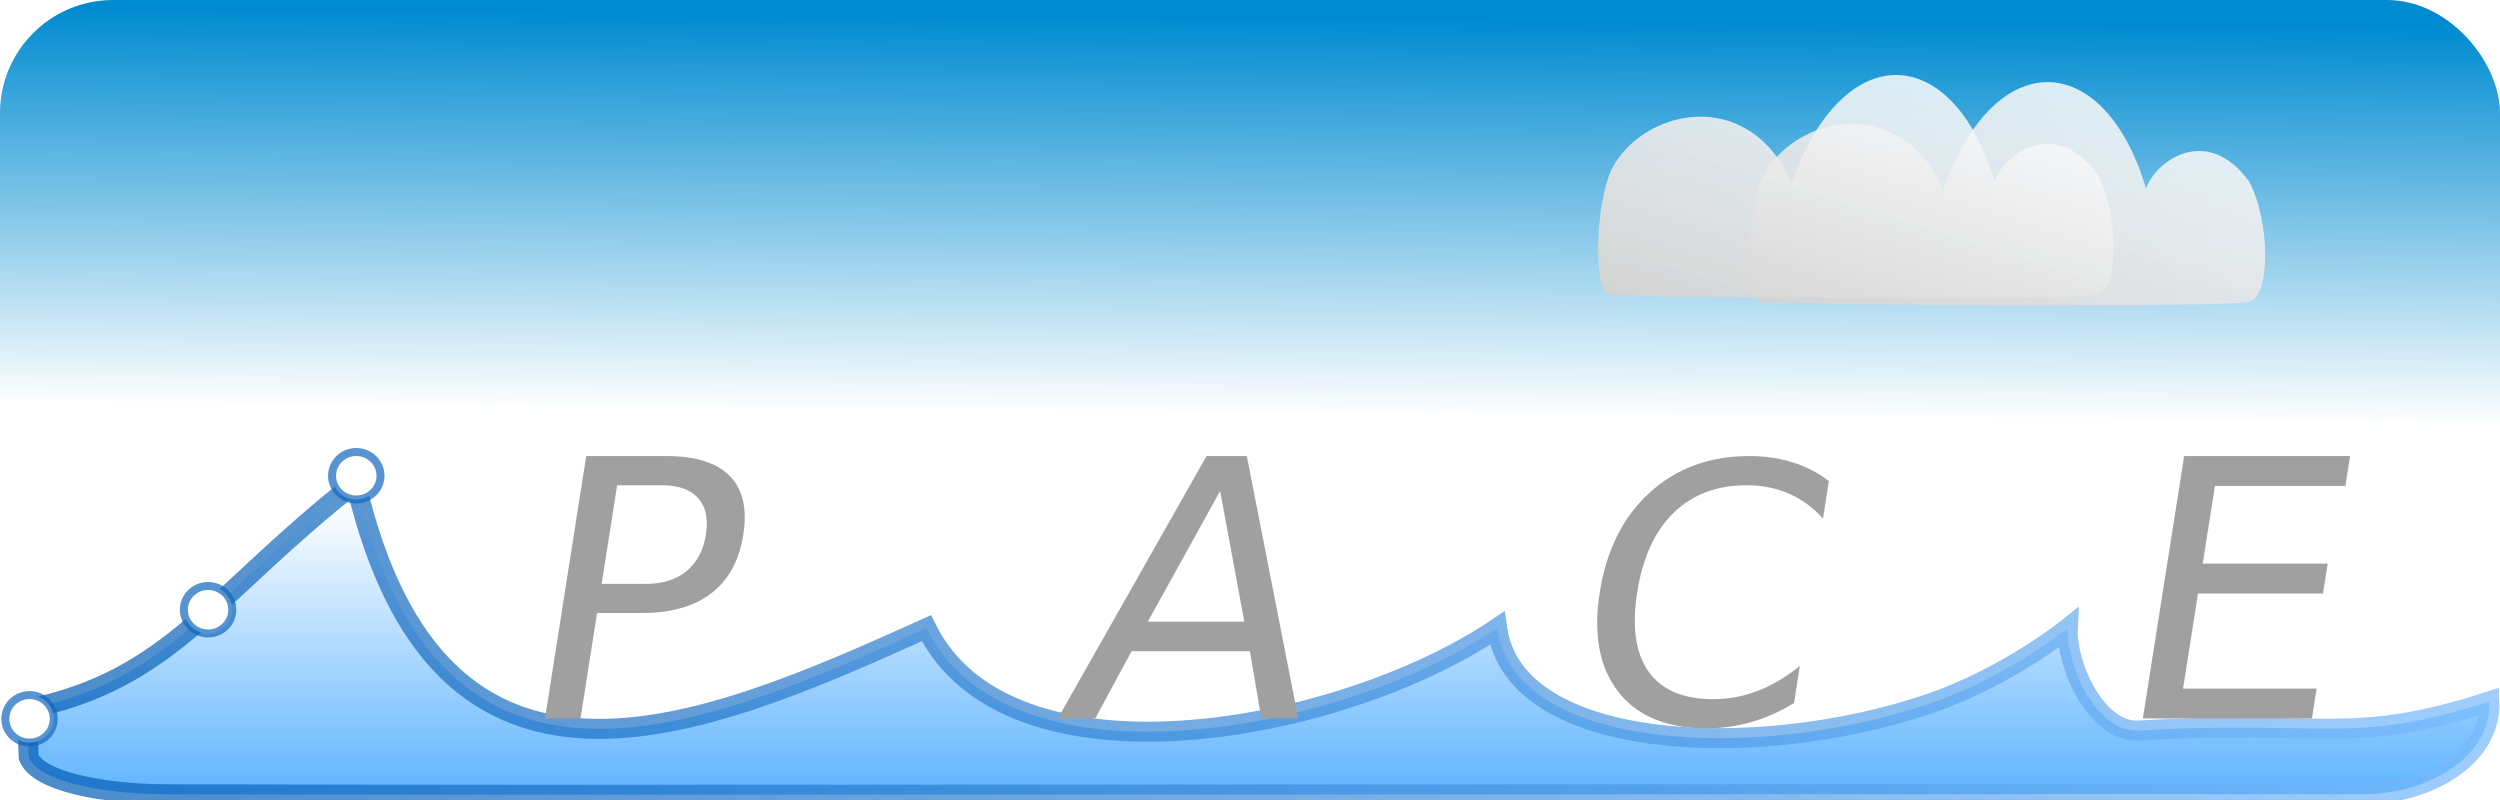 <?xml version="1.0" encoding="UTF-8" standalone="no"?>
<!-- Created with Inkscape (http://www.inkscape.org/) -->

<svg
   xmlns:dc="http://purl.org/dc/elements/1.1/"
   xmlns:cc="http://creativecommons.org/ns#"
   xmlns:rdf="http://www.w3.org/1999/02/22-rdf-syntax-ns#"
   xmlns:svg="http://www.w3.org/2000/svg"
   xmlns="http://www.w3.org/2000/svg"
   xmlns:xlink="http://www.w3.org/1999/xlink"
   xmlns:sodipodi="http://sodipodi.sourceforge.net/DTD/sodipodi-0.dtd"
   xmlns:inkscape="http://www.inkscape.org/namespaces/inkscape"
   width="625"
   height="200"
   viewBox="0 0 625 200"
   id="svg2"
   version="1.1"
   inkscape:version="0.91 r13725"
   sodipodi:docname="paceLogoProto6A.svg"
   inkscape:export-filename="/home/zachary/Pictures/svg/paceLogo/proto6/renders/paceLogoProto6A.png"
   inkscape:export-xdpi="200"
   inkscape:export-ydpi="200">
  <defs
     id="defs4">
    <linearGradient
       inkscape:collect="always"
       id="linearGradient4292">
      <stop
         style="stop-color:#005ab3;stop-opacity:1;"
         offset="0"
         id="stop4294" />
      <stop
         style="stop-color:#7bbdff;stop-opacity:1"
         offset="1"
         id="stop4296" />
    </linearGradient>
    <linearGradient
       inkscape:collect="always"
       id="linearGradient4284">
      <stop
         style="stop-color:#1f96ff;stop-opacity:1"
         offset="0"
         id="stop4286" />
      <stop
         style="stop-color:#ffffff;stop-opacity:1"
         offset="1"
         id="stop4288" />
    </linearGradient>
    <linearGradient
       inkscape:collect="always"
       id="linearGradient4215">
      <stop
         style="stop-color:#008bd1;stop-opacity:1"
         offset="0"
         id="stop4217" />
      <stop
         style="stop-color:#ffffff;stop-opacity:1"
         offset="1"
         id="stop4219" />
    </linearGradient>
    <linearGradient
       inkscape:collect="always"
       id="linearGradient4473">
      <stop
         style="stop-color:#ffffff;stop-opacity:0.837"
         offset="0"
         id="stop4475" />
      <stop
         style="stop-color:#d2d2d2;stop-opacity:1"
         offset="1"
         id="stop4477" />
    </linearGradient>
    <linearGradient
       inkscape:collect="always"
       id="linearGradient4329">
      <stop
         style="stop-color:#03ef00;stop-opacity:1;"
         offset="0"
         id="stop4331" />
      <stop
         style="stop-color:#03ef00;stop-opacity:0;"
         offset="1"
         id="stop4333" />
    </linearGradient>
    <linearGradient
       inkscape:collect="always"
       id="linearGradient4305">
      <stop
         style="stop-color:#b900ff;stop-opacity:1;"
         offset="0"
         id="stop4307" />
      <stop
         style="stop-color:#b900ff;stop-opacity:0;"
         offset="1"
         id="stop4309" />
    </linearGradient>
    <linearGradient
       gradientTransform="translate(-87.616,-752.874)"
       gradientUnits="userSpaceOnUse"
       y2="775.83"
       x2="333.494"
       y1="946.022"
       x1="296.439"
       id="linearGradient4383"
       xlink:href="#linearGradient4305"
       inkscape:collect="always" />
    <linearGradient
       gradientTransform="translate(-87.616,-752.874)"
       gradientUnits="userSpaceOnUse"
       y2="771.607"
       x2="770.407"
       y1="921.857"
       x1="723.363"
       id="linearGradient4385"
       xlink:href="#linearGradient4329"
       inkscape:collect="always" />
    <linearGradient
       inkscape:collect="always"
       xlink:href="#linearGradient4473"
       id="linearGradient4225"
       gradientUnits="userSpaceOnUse"
       gradientTransform="matrix(0.505,0,0,0.51,361.652,-53.655)"
       x1="349.463"
       y1="339.678"
       x2="300.593"
       y2="498.324" />
    <linearGradient
       inkscape:collect="always"
       xlink:href="#linearGradient4284"
       id="linearGradient4290"
       x1="370.87"
       y1="479.765"
       x2="370.87"
       y2="346.145"
       gradientUnits="userSpaceOnUse"
       gradientTransform="matrix(0.998,0,0,0.538,-58.304,39.689)" />
    <linearGradient
       inkscape:collect="always"
       xlink:href="#linearGradient4292"
       id="linearGradient4298"
       x1="55.621"
       y1="476.866"
       x2="688.013"
       y2="369.723"
       gradientUnits="userSpaceOnUse"
       gradientTransform="matrix(0.998,0,0,0.538,-58.304,39.689)" />
    <linearGradient
       inkscape:collect="always"
       xlink:href="#linearGradient4215"
       id="linearGradient4198"
       x1="248.02"
       y1="80.941"
       x2="246.847"
       y2="211.651"
       gradientUnits="userSpaceOnUse"
       gradientTransform="matrix(0.802,0,0,0.758,112.919,43.175)" />
    <filter
       inkscape:collect="always"
       style="color-interpolation-filters:sRGB"
       id="filter4334"
       x="-0.112"
       width="1.224"
       y="-0.258"
       height="1.516">
      <feGaussianBlur
         inkscape:collect="always"
         stdDeviation="6.002"
         id="feGaussianBlur4336" />
    </filter>
    <linearGradient
       inkscape:collect="always"
       xlink:href="#linearGradient4473"
       id="linearGradient4340"
       gradientUnits="userSpaceOnUse"
       gradientTransform="matrix(0.505,0,0,0.51,323.771,-55.43)"
       x1="349.463"
       y1="339.678"
       x2="300.593"
       y2="498.324" />
  </defs>
  <sodipodi:namedview
     id="base"
     pagecolor="#ffffff"
     bordercolor="#666666"
     borderopacity="1.0"
     inkscape:pageopacity="0"
     inkscape:pageshadow="2"
     inkscape:zoom="2"
     inkscape:cx="284.85668"
     inkscape:cy="46.554624"
     inkscape:document-units="px"
     inkscape:current-layer="layer3"
     showgrid="false"
     units="px"
     inkscape:window-width="1916"
     inkscape:window-height="1041"
     inkscape:window-x="0"
     inkscape:window-y="18"
     inkscape:window-maximized="0" />
  <g
     inkscape:groupmode="layer"
     id="layer3"
     inkscape:label="Layer 0"
     transform="translate(0,-100)">
    <g
       inkscape:label="Layer 1"
       id="layer1-7"
       transform="translate(53.571,-438.397)" />
    <g
       id="g4559-8"
       transform="matrix(0.848,0.237,-0.237,0.848,309.233,-201.2)" />
    <rect
       style="opacity:1;fill:url(#linearGradient4198);fill-opacity:1;fill-rule:nonzero;stroke:none;stroke-width:6;stroke-linecap:round;stroke-linejoin:bevel;stroke-miterlimit:4;stroke-dasharray:none;stroke-dashoffset:0;stroke-opacity:1"
       id="rect4212"
       width="625"
       height="200"
       x="0"
       y="100"
       ry="28.284" />
    <path
       style="opacity:0.705;fill:url(#linearGradient4290);fill-opacity:1;fill-rule:evenodd;stroke:url(#linearGradient4298);stroke-width:5;stroke-linecap:butt;stroke-linejoin:miter;stroke-miterlimit:4;stroke-dasharray:none;stroke-opacity:1"
       d="m 6.717,277.311 c 36.124,-7.304 46.228,-28.44 82.202,-56.63 20.937,89.958 86.189,61.887 142.68,36.365 20.431,41.553 103.116,26.647 142.68,0 4.253,30.98 65.143,33.454 107.916,18.932 19.484,-6.615 34.763,-18.932 34.763,-18.932 -0.479,9.495 7.297,26.21 17.741,25.589 46.58,-2.772 52.878,3.934 87.645,-7.274 0.596,13.794 -15.221,23.261 -31.946,23.214 -79.789,-0.227 -436.003,0.348 -548.404,0 -16.331,-0.051 -32.471,-3.194 -34.822,-9.283 z"
       id="path4277"
       inkscape:connector-curvature="0"
       sodipodi:nodetypes="ccccscscsscc" />
  </g>
  <g
     inkscape:label="Layer 1"
     inkscape:groupmode="layer"
     id="layer1"
     transform="translate(0,-852.362)">
    <g
       transform="translate(-2.804,775.847)"
       id="g9285">
      <ellipse
         ry="5.938"
         rx="6.053"
         cy="256.221"
         cx="10.19"
         id="path9238"
         style="opacity:1;fill:#ffffff;fill-opacity:1;fill-rule:nonzero;stroke:#1267be;stroke-width:2;stroke-linecap:round;stroke-linejoin:bevel;stroke-miterlimit:4;stroke-dasharray:none;stroke-dashoffset:0;stroke-opacity:0.706" />
      <ellipse
         style="opacity:1;fill:#ffffff;fill-opacity:1;fill-rule:nonzero;stroke:#1267be;stroke-width:2;stroke-linecap:round;stroke-linejoin:bevel;stroke-miterlimit:4;stroke-dasharray:none;stroke-dashoffset:0;stroke-opacity:0.706"
         id="ellipse9240"
         cx="91.875"
         cy="195.455"
         rx="6.053"
         ry="5.938" />
      <ellipse
         ry="5.938"
         rx="6.053"
         cy="228.951"
         cx="54.823"
         id="ellipse9242"
         style="opacity:1;fill:#ffffff;fill-opacity:1;fill-rule:nonzero;stroke:#1067bc;stroke-width:2;stroke-linecap:round;stroke-linejoin:bevel;stroke-miterlimit:4;stroke-dasharray:none;stroke-dashoffset:0;stroke-opacity:0.706" />
    </g>
  </g>
  <g
     inkscape:groupmode="layer"
     id="layer2"
     inkscape:label="Layer 2"
     transform="translate(0,-100)">
    <g
       transform="matrix(0.848,0.237,-0.237,0.848,255.662,-515.165)"
       id="g4559" />
    <g
       id="g4559-6"
       transform="matrix(0.848,0.237,-0.237,0.848,463.266,-202.972)" />
    <g
       transform="matrix(1,0,-0.157,1,106.427,-164.368)"
       style="font-style:normal;font-weight:normal;font-size:90px;line-height:125%;font-family:sans-serif;text-align:center;letter-spacing:0px;word-spacing:0px;text-anchor:middle;fill:#a0a0a0;fill-opacity:1;stroke:none;stroke-width:1px;stroke-linecap:butt;stroke-linejoin:miter;stroke-opacity:1"
       id="flowRoot4450">
      <path
         d="m 108.409,385.677 0,24.653 11.162,0 q 6.196,0 9.58,-3.208 3.384,-3.208 3.384,-9.141 0,-5.889 -3.384,-9.097 -3.384,-3.208 -9.58,-3.208 l -11.162,0 z m -8.877,-7.295 20.039,0 q 11.03,0 16.655,5.01 5.669,4.966 5.669,14.59 0,9.712 -5.669,14.678 -5.625,4.966 -16.655,4.966 l -11.162,0 0,26.367 -8.877,0 0,-65.61 z"
         id="path4191"
         inkscape:connector-curvature="0"
         style="fill:#a0a0a0;fill-opacity:1" />
    </g>
    <g
       transform="matrix(1,0,-0.157,1,70.133,-183.182)"
       style="font-style:normal;font-weight:normal;font-size:90px;line-height:125%;font-family:sans-serif;text-align:center;letter-spacing:0px;word-spacing:0px;text-anchor:middle;fill:#a0a0a0;fill-opacity:1;stroke:none;stroke-width:1px;stroke-linecap:butt;stroke-linejoin:miter;stroke-opacity:1"
       id="flowRoot4486">
      <path
         d="m 450.428,403.436 0,9.36 q -4.482,-4.175 -9.58,-6.24 -5.054,-2.065 -10.767,-2.065 -11.25,0 -17.227,6.899 -5.977,6.855 -5.977,19.863 0,12.964 5.977,19.863 5.977,6.855 17.227,6.855 5.713,0 10.767,-2.065 5.098,-2.065 9.58,-6.24 l 0,9.272 q -4.658,3.164 -9.888,4.746 -5.186,1.582 -10.986,1.582 -14.897,0 -23.467,-9.097 -8.569,-9.141 -8.569,-24.917 0,-15.82 8.569,-24.917 8.569,-9.141 23.467,-9.141 5.889,0 11.074,1.582 5.229,1.538 9.8,4.658 z"
         style="fill:#a0a0a0;fill-opacity:1;stroke:none"
         id="path4200"
         inkscape:connector-curvature="0" />
    </g>
    <path
       style="font-style:normal;font-weight:normal;font-size:medium;line-height:125%;font-family:sans-serif;text-align:center;letter-spacing:0px;word-spacing:0px;text-anchor:middle;fill:#a0a0a0;fill-opacity:1;stroke:none;stroke-width:1px;stroke-linecap:butt;stroke-linejoin:miter;stroke-opacity:1"
       inkscape:connector-curvature="0"
       d="m 546.037,214.014 41.484,0 -1.176,7.471 -32.607,0 -3.057,19.424 31.245,0 -1.176,7.471 -31.245,0 -3.742,23.774 33.398,0 -1.176,7.471 -42.275,0 10.327,-65.61 z"
       id="path4197" />
    <path
       sodipodi:nodetypes="ccccccc"
       inkscape:connector-curvature="0"
       id="path4223"
       d="m 440.573,144.542 c 7.346,-15.282 34.096,-21.852 45.222,2.847 13.09,-36.641 40.421,-34.862 50.692,-0.316 2.987,-7.627 15.802,-15.705 25.854,-1.582 5.246,9.894 5.361,29.075 -0.145,29.926 -4.598,1.594 -120.637,0.781 -122.204,0 -3.652,-0.574 -3.398,-21.702 0.581,-30.875 z"
       style="fill:url(#linearGradient4225);fill-opacity:1;fill-rule:evenodd;stroke:none;stroke-width:6;stroke-linecap:butt;stroke-linejoin:miter;stroke-miterlimit:4;stroke-dasharray:none;stroke-opacity:1;filter:url(#filter4334)" />
    <g
       transform="matrix(1,0,-0.185,1,-21.493,11.132)"
       style="font-style:normal;font-weight:normal;font-size:90px;line-height:125%;font-family:sans-serif;text-align:center;letter-spacing:0px;word-spacing:0px;text-anchor:middle;fill:#a0a0a0;fill-opacity:1;stroke:none;stroke-width:1px;stroke-linecap:butt;stroke-linejoin:miter;stroke-opacity:1"
       id="flowRoot4209">
      <path
         d="m 365.676,211.627 -12.041,32.651 24.126,0 -12.085,-32.651 z m -5.01,-8.745 10.063,0 25.005,65.61 -9.229,0 -5.977,-16.831 -29.575,0 -5.977,16.831 -9.36,0 25.049,-65.61 z"
         style="fill:#a0a0a0;fill-opacity:1"
         id="path4623"
         inkscape:connector-curvature="0" />
    </g>
    <path
       style="fill:url(#linearGradient4340);fill-opacity:1;fill-rule:evenodd;stroke:none;stroke-width:6;stroke-linecap:butt;stroke-linejoin:miter;stroke-miterlimit:4;stroke-dasharray:none;stroke-opacity:1;filter:url(#filter4334)"
       d="m 402.693,142.767 c 7.346,-15.282 34.096,-21.852 45.222,2.847 13.09,-36.641 40.421,-34.862 50.692,-0.316 2.987,-7.627 15.802,-15.705 25.854,-1.582 5.246,9.894 5.361,29.075 -0.145,29.926 -4.598,1.594 -120.637,0.781 -122.204,0 -3.652,-0.574 -3.398,-21.702 0.581,-30.875 z"
       id="path4338"
       inkscape:connector-curvature="0"
       sodipodi:nodetypes="ccccccc" />
    <flowRoot
       xml:space="preserve"
       id="flowRoot4614"
       style="font-style:normal;font-weight:normal;font-size:25px;line-height:125%;font-family:sans-serif;text-align:center;letter-spacing:0px;word-spacing:0px;text-anchor:middle;fill:#000000;fill-opacity:1;stroke:none;stroke-width:1px;stroke-linecap:butt;stroke-linejoin:miter;stroke-opacity:1"><flowRegion
         id="flowRegion4616" /><flowPara
         id="flowPara4620" /></flowRoot>  </g>
</svg>
